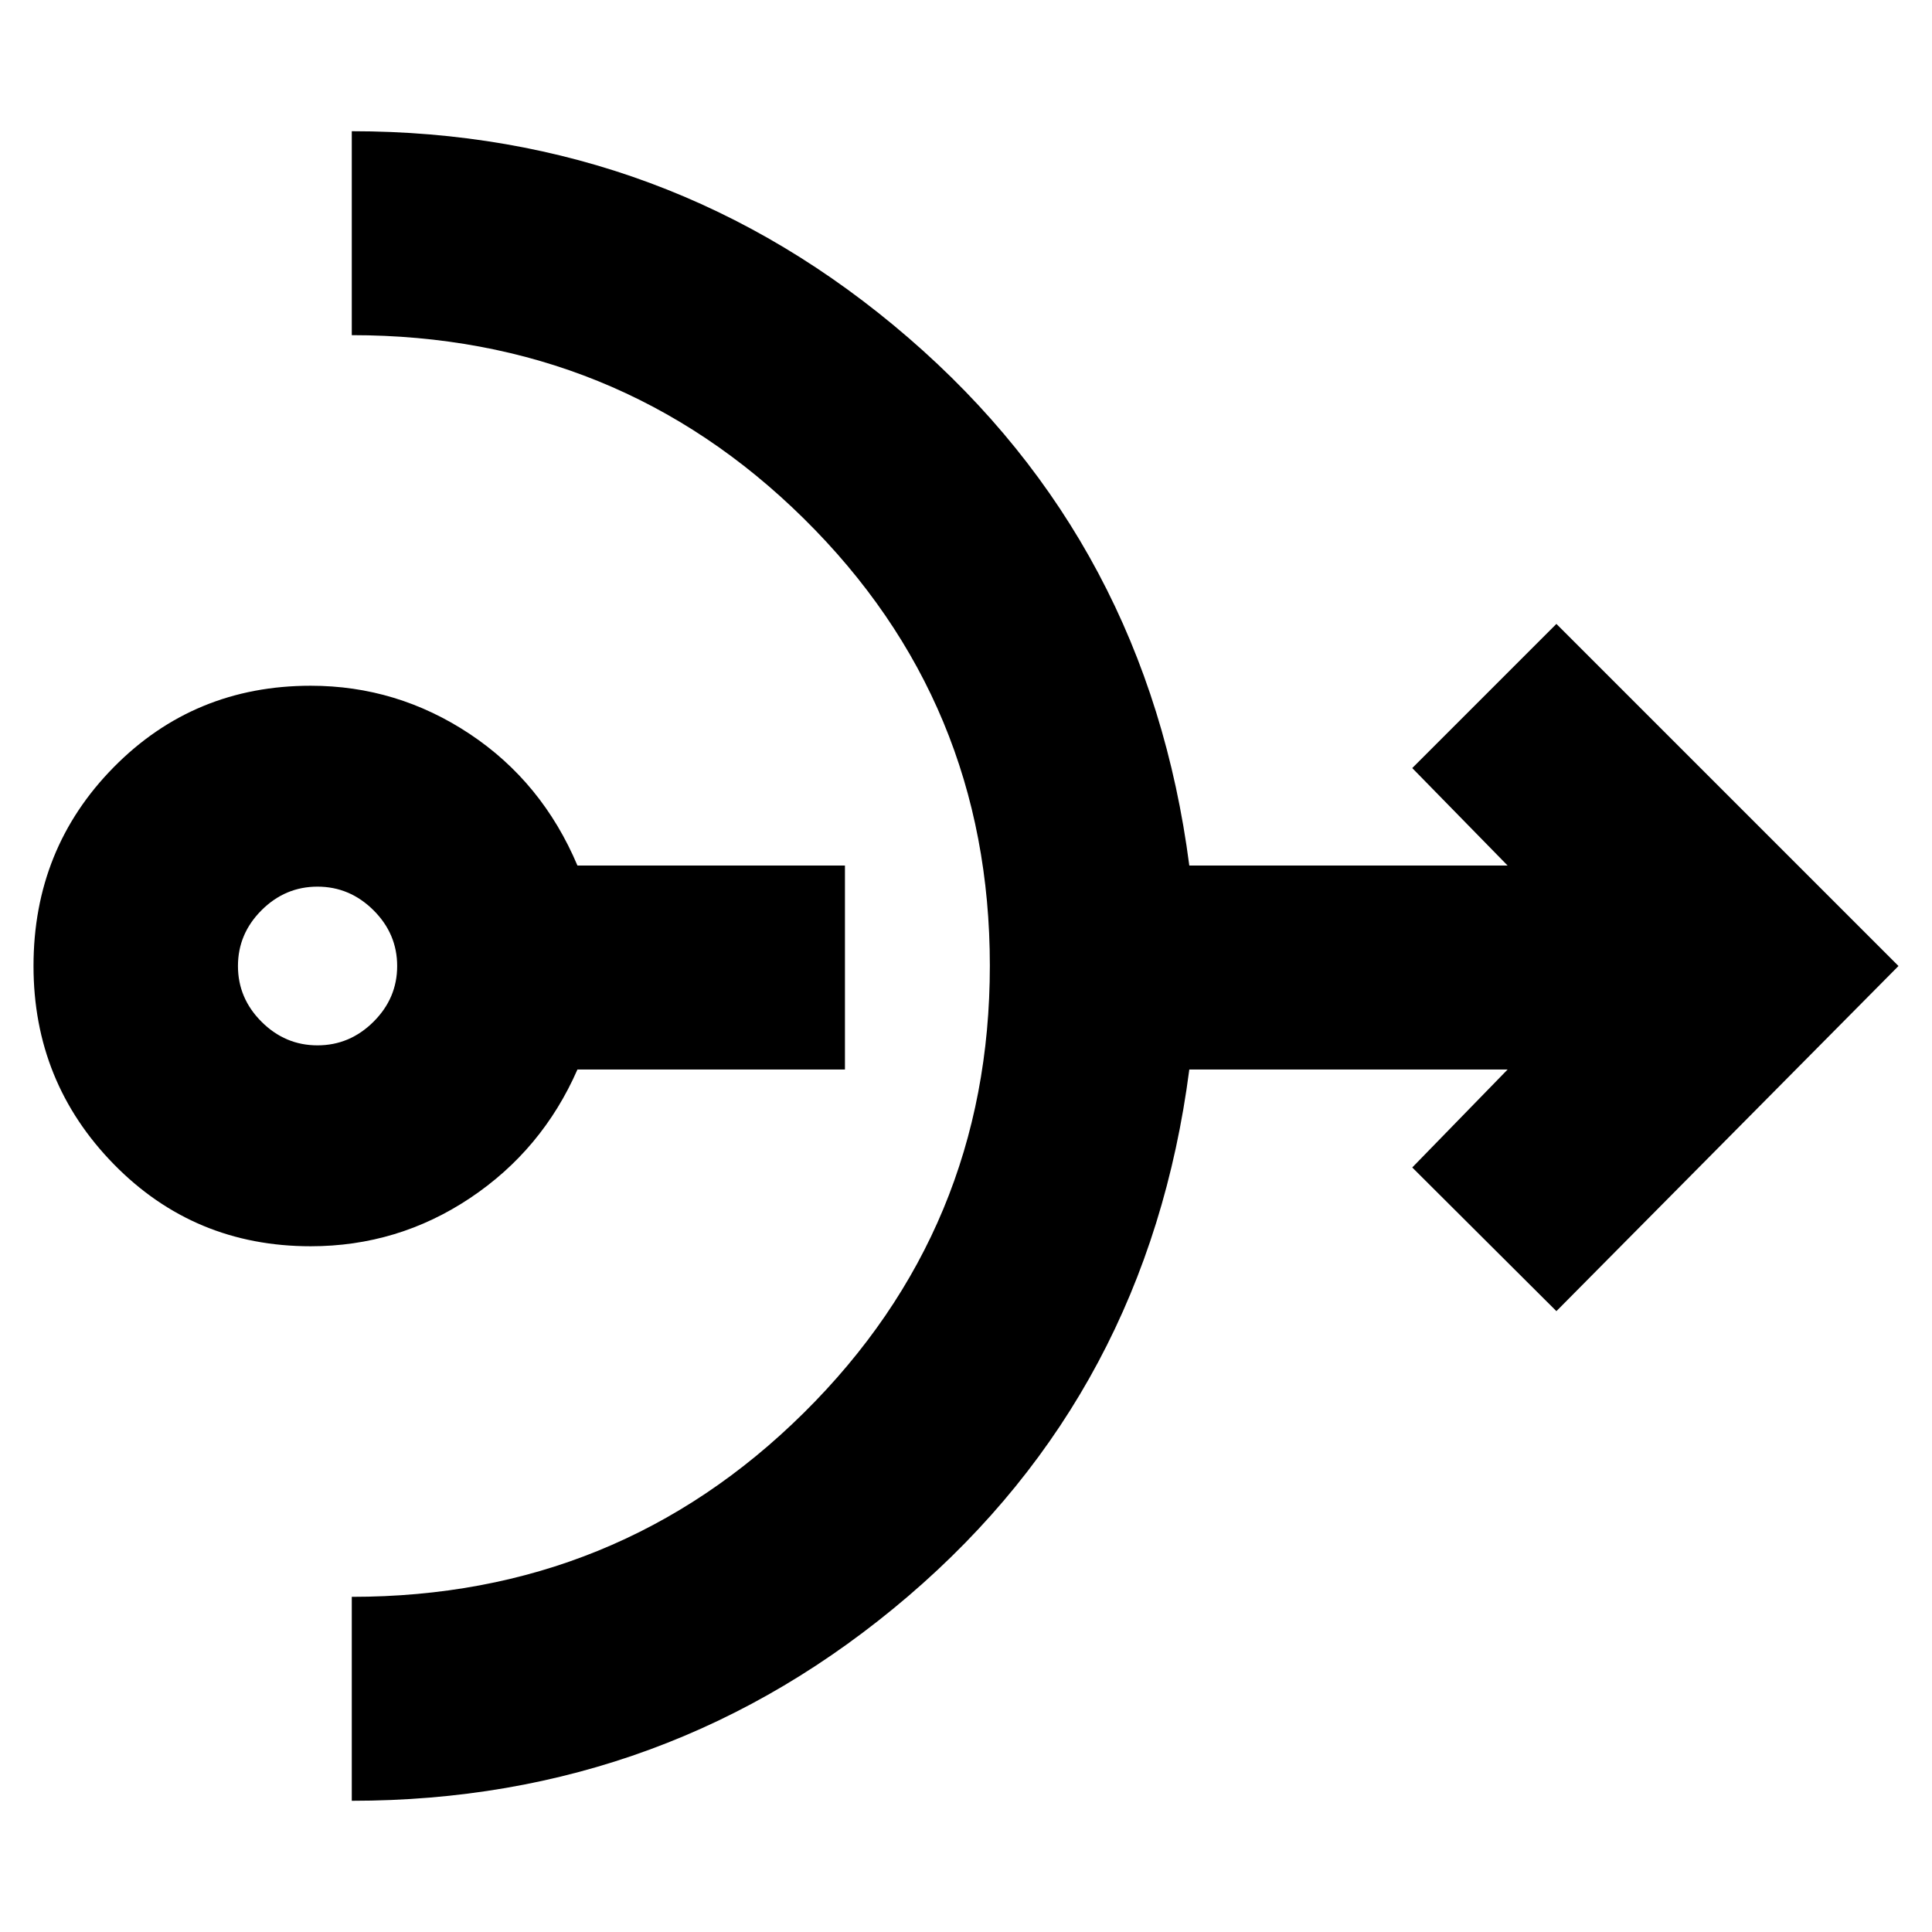 <svg xmlns="http://www.w3.org/2000/svg" height="20" viewBox="0 -960 960 960" width="20"><path d="M154.39-340.74q-57.93 0-97.83-40.76-39.91-40.77-39.91-98.5 0-58.39 39.91-98.83 39.9-40.43 97.83-40.43 42.91 0 78.97 23.93 36.05 23.94 53.57 65.42h132.92v101.34H286.93q-17.52 39.96-53.38 63.9-35.86 23.93-79.16 23.93Zm3.36-99.83q16.04 0 27.82-11.71 11.78-11.71 11.78-27.72 0-16.01-11.78-27.72-11.78-11.71-27.82-11.71t-27.78 11.71q-11.73 11.71-11.73 27.72 0 16.01 11.73 27.72 11.74 11.71 27.78 11.71ZM174.8-65.2v-101.34q132.28 0 224.66-91.48 92.39-91.48 92.39-222.15 0-130.92-92.39-222.1-92.38-91.19-224.66-91.19V-894.8q157.72 0 276.58 102.64 118.86 102.64 139.58 262.25h158.17l-47.39-48.44 71.63-71.63L943.35-480 773.37-308.5l-71.63-71.39 47.39-48.68H590.96q-20.72 159.85-139.58 261.61Q332.52-65.2 174.8-65.2Z"/></svg>